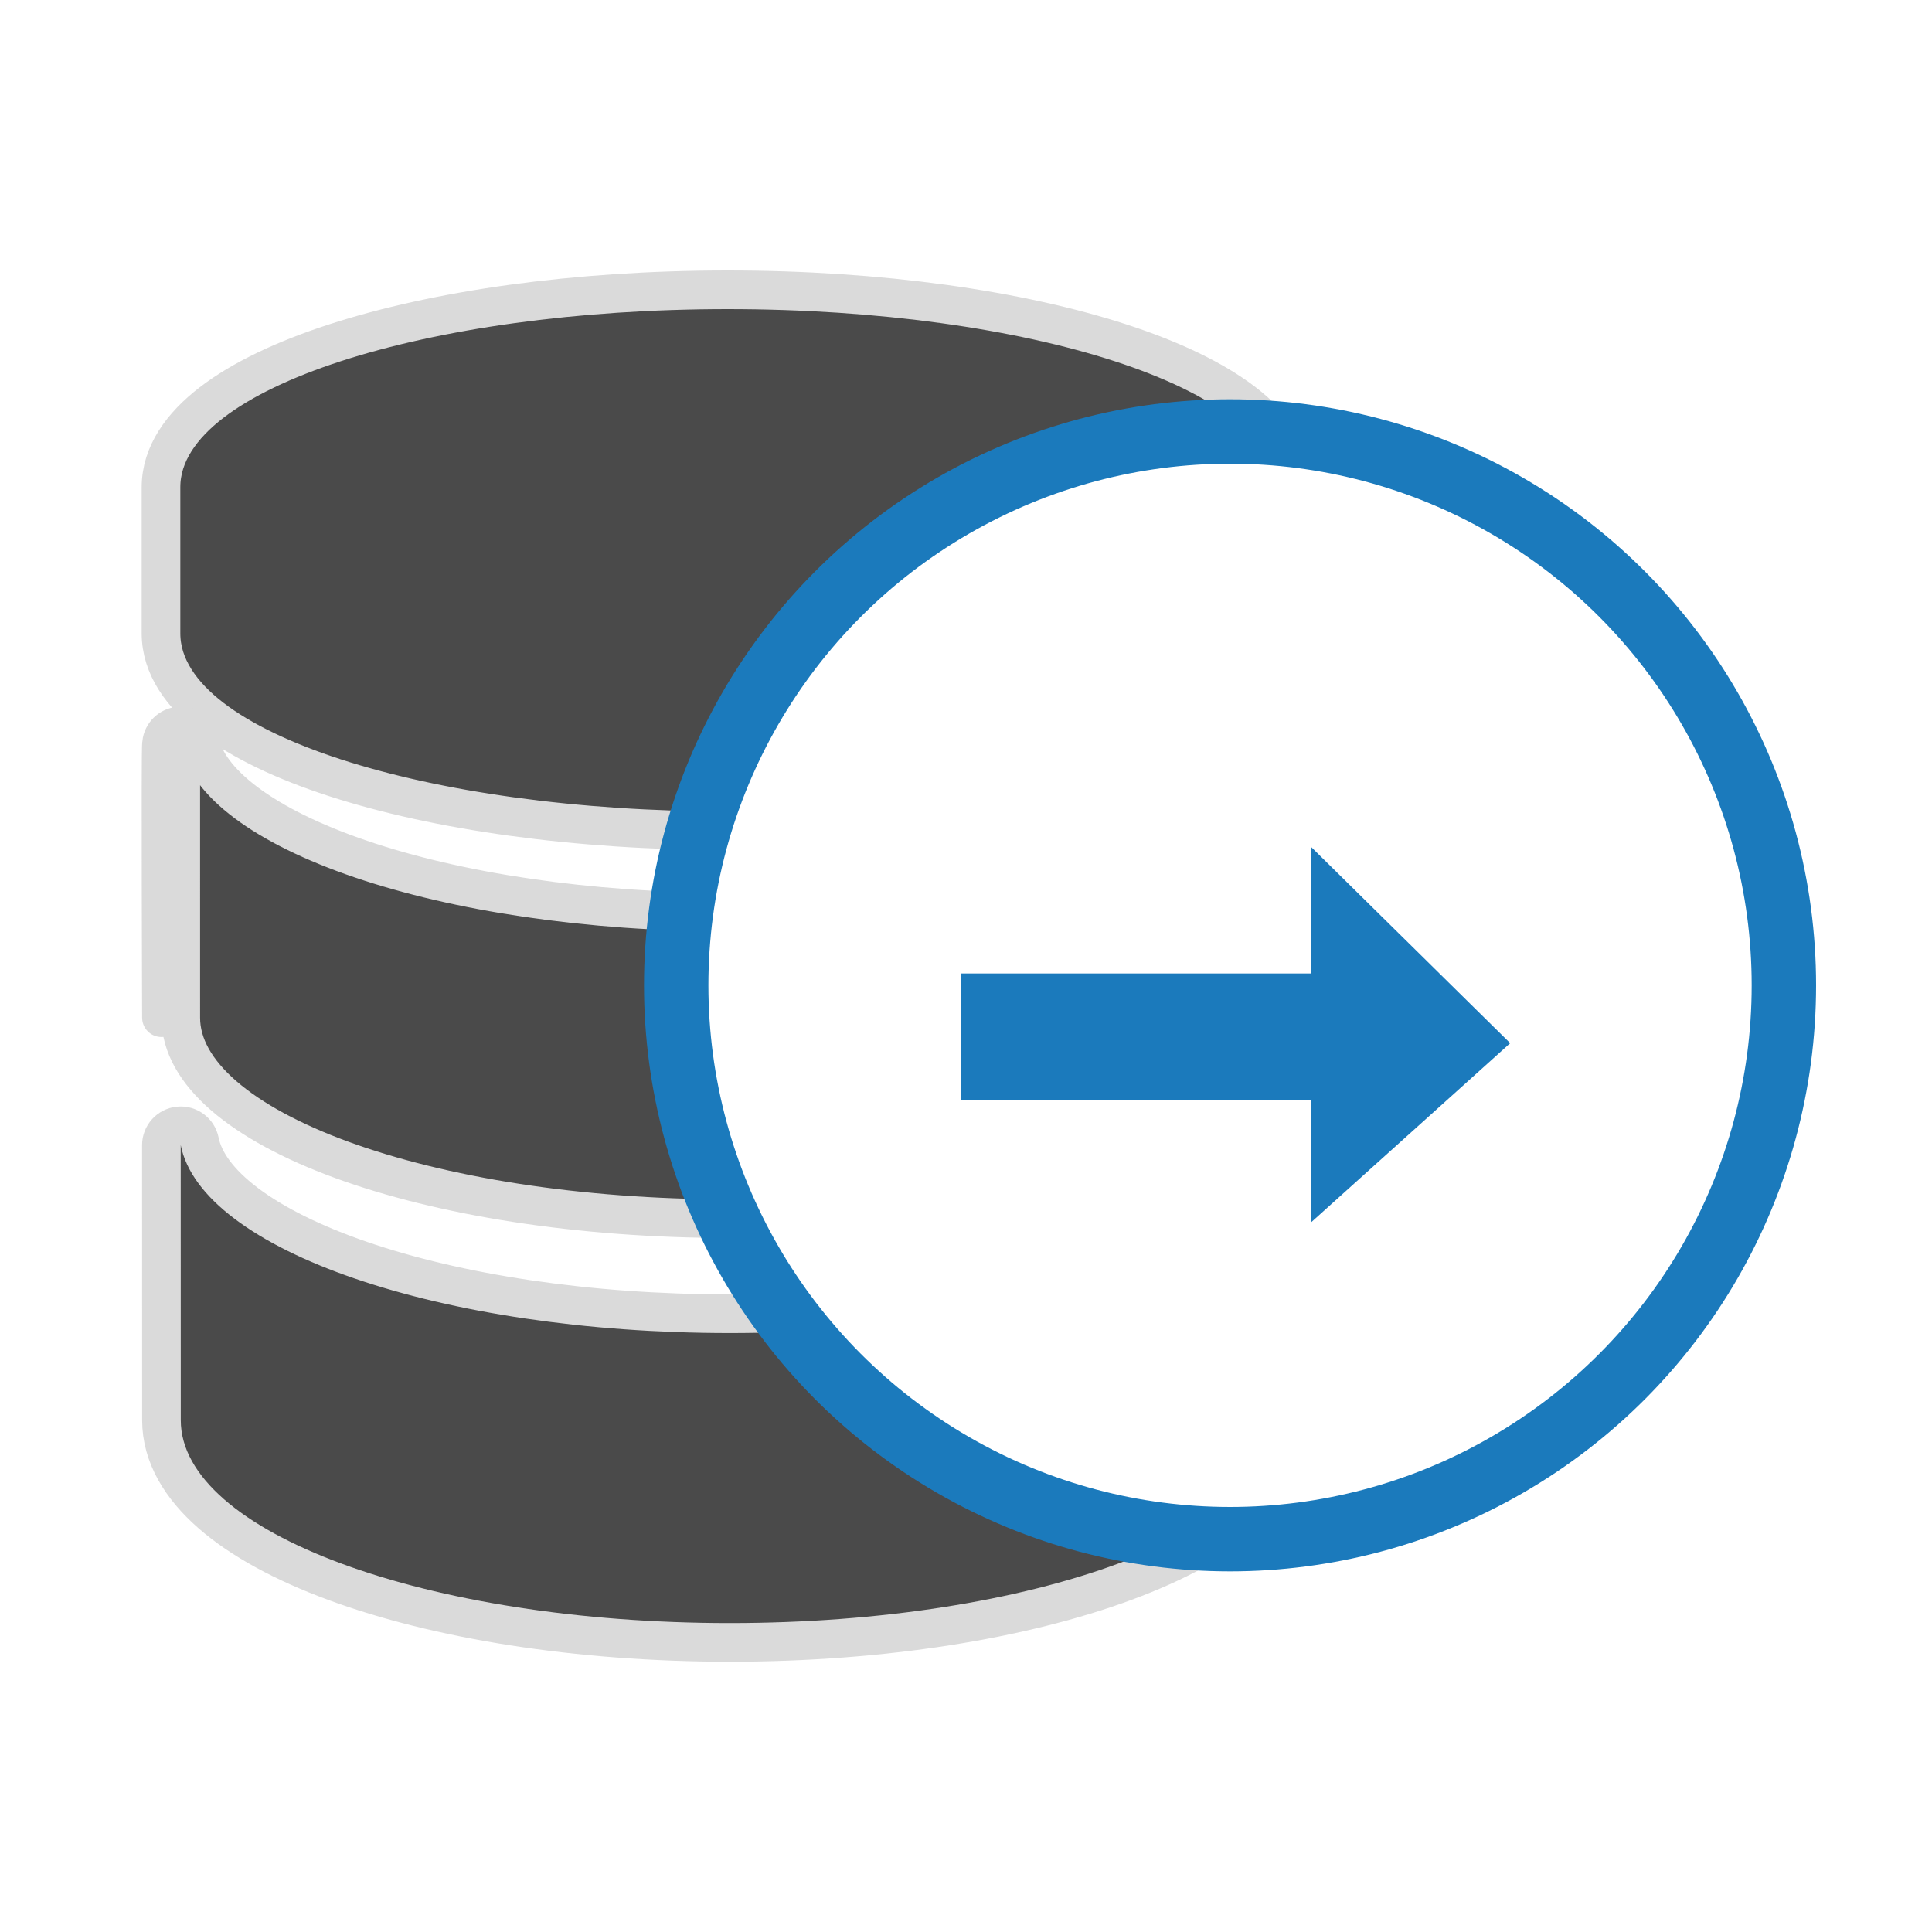 <svg width="150" height="150" viewBox="0 0 150 150" fill="none" xmlns="http://www.w3.org/2000/svg">
<g id="copy-data">
<g id="db">
<path id="Shape" d="M56.501 22.5C44.651 22.5 33.862 24.06 25.984 26.623C22.054 27.902 18.764 29.457 16.425 31.256C14.108 33.038 12.5 35.245 12.5 37.827V49.174C12.5 51.756 14.108 53.963 16.425 55.746C18.764 57.544 22.054 59.099 25.984 60.378C33.862 62.94 44.651 64.5 56.501 64.5C68.349 64.5 79.138 62.94 87.016 60.378C90.946 59.099 94.236 57.544 96.575 55.745C98.892 53.963 100.5 51.756 100.5 49.174V37.827C100.5 35.245 98.892 33.038 96.575 31.256C94.236 29.457 90.947 27.902 87.016 26.623C79.138 24.06 68.349 22.5 56.501 22.5Z" fill="#4A4A4A" stroke="#DADADA" stroke-width="3" stroke-linejoin="round"/>
<path id="Shape_2" d="M14.034 56.361C14.749 56.361 15.365 56.865 15.505 57.566C15.809 59.078 16.951 60.706 19.117 62.327C21.266 63.936 24.28 65.427 28.012 66.698C35.468 69.237 45.551 70.814 56.665 70.814C67.777 70.814 77.852 69.237 85.301 66.698C89.029 65.427 92.039 63.936 94.186 62.328C96.349 60.707 97.49 59.079 97.794 57.565C97.935 56.864 98.552 56.36 99.267 56.361C99.982 56.362 100.598 56.868 100.737 57.569C100.766 57.716 100.77 57.878 100.771 57.891L100.771 57.892C100.773 57.957 100.776 58.038 100.778 58.128C100.782 58.311 100.785 58.561 100.788 58.865C100.794 59.475 100.799 60.322 100.802 61.323C100.808 63.326 100.809 65.96 100.808 68.58C100.807 71.201 100.803 73.809 100.8 75.762C100.798 76.738 100.796 77.551 100.795 78.12L100.794 78.78L100.794 78.954L100.793 78.998L100.793 79.01V79.01V79.012L100.793 79.013C100.793 79.013 100.793 79.013 99.293 79.01C99.293 87.631 80.207 94.617 56.665 94.617C33.121 94.617 14.035 87.633 14.035 79.01L14.034 56.361ZM14.034 56.361C13.32 56.361 12.704 56.865 12.564 57.566C12.534 57.715 12.529 57.88 12.529 57.892C12.529 57.892 12.529 57.892 12.529 57.892C12.526 57.958 12.524 58.039 12.522 58.13C12.518 58.313 12.515 58.563 12.512 58.867C12.507 59.477 12.504 60.324 12.502 61.325C12.498 63.329 12.501 65.963 12.506 68.583C12.51 71.203 12.518 73.811 12.524 75.764C12.527 76.741 12.53 77.553 12.531 78.122L12.534 78.782L12.534 78.956L12.534 79L12.535 79.012L12.535 79.013L14.034 56.361ZM97.772 58C97.771 57.988 97.771 57.98 97.771 57.98C97.771 57.979 97.772 57.985 97.772 58ZM15.529 57.979C15.529 57.98 15.528 57.987 15.527 58C15.528 57.985 15.529 57.978 15.529 57.979Z" fill="#4A4A4A" stroke="#DADADA" stroke-width="3" stroke-linejoin="round"/>
<path id="Shape_3" d="M15.502 88.614C15.351 87.857 14.651 87.338 13.883 87.414C13.115 87.489 12.53 88.135 12.53 88.907L12.535 110.259C12.535 110.259 12.535 110.259 12.535 110.26C12.535 113.027 14.057 115.477 16.398 117.523C18.742 119.571 22.047 121.347 26.001 122.808C33.921 125.735 44.763 127.514 56.665 127.514C68.566 127.514 79.407 125.734 87.327 122.807C91.282 121.346 94.587 119.57 96.93 117.522C99.271 115.477 100.793 113.027 100.793 110.259L100.793 110.256L100.753 88.904C100.752 88.133 100.166 87.488 99.399 87.414C98.631 87.339 97.932 87.858 97.782 88.614C97.477 90.15 96.332 91.795 94.171 93.43C92.026 95.053 89.018 96.558 85.293 97.841C77.848 100.404 67.776 101.997 56.665 101.997C45.553 101.997 35.47 100.404 28.014 97.84C24.282 96.558 21.268 95.052 19.119 93.429C16.953 91.793 15.806 90.148 15.502 88.614Z" fill="#4A4A4A" stroke="#DADADA" stroke-width="3" stroke-linejoin="round"/>
</g>
<g id="Group 5" filter="url(#filter0_d)">
<circle id="Ellipse 2" cx="95.5" cy="72.5" r="43" fill="white" stroke="#1B7ABC" stroke-width="5"/>
<g id="Shape Copy 3" filter="url(#filter1_d)">
<path fill-rule="evenodd" clip-rule="evenodd" d="M74.636 77.392H101.811V86.885L117.251 72.991L101.811 57.773V67.582H74.636V77.392Z" fill="#1B7ABC"/>
</g>
</g>
</g>
<defs>
<filter id="filter0_d" x="46" y="27" width="99" height="99" filterUnits="userSpaceOnUse" color-interpolation-filters="sRGB">
<feFlood flood-opacity="0" result="BackgroundImageFix"/>
<feColorMatrix in="SourceAlpha" type="matrix" values="0 0 0 0 0 0 0 0 0 0 0 0 0 0 0 0 0 0 127 0"/>
<feOffset dy="4"/>
<feGaussianBlur stdDeviation="2"/>
<feColorMatrix type="matrix" values="0 0 0 0 0 0 0 0 0 0 0 0 0 0 0 0 0 0 0.25 0"/>
<feBlend mode="normal" in2="BackgroundImageFix" result="effect1_dropShadow"/>
<feBlend mode="normal" in="SourceGraphic" in2="effect1_dropShadow" result="shape"/>
</filter>
<filter id="filter1_d" x="70.636" y="57.773" width="50.615" height="37.113" filterUnits="userSpaceOnUse" color-interpolation-filters="sRGB">
<feFlood flood-opacity="0" result="BackgroundImageFix"/>
<feColorMatrix in="SourceAlpha" type="matrix" values="0 0 0 0 0 0 0 0 0 0 0 0 0 0 0 0 0 0 127 0"/>
<feOffset dy="4"/>
<feGaussianBlur stdDeviation="2"/>
<feColorMatrix type="matrix" values="0 0 0 0 0 0 0 0 0 0 0 0 0 0 0 0 0 0 0.25 0"/>
<feBlend mode="normal" in2="BackgroundImageFix" result="effect1_dropShadow"/>
<feBlend mode="normal" in="SourceGraphic" in2="effect1_dropShadow" result="shape"/>
</filter>
</defs>
</svg>
